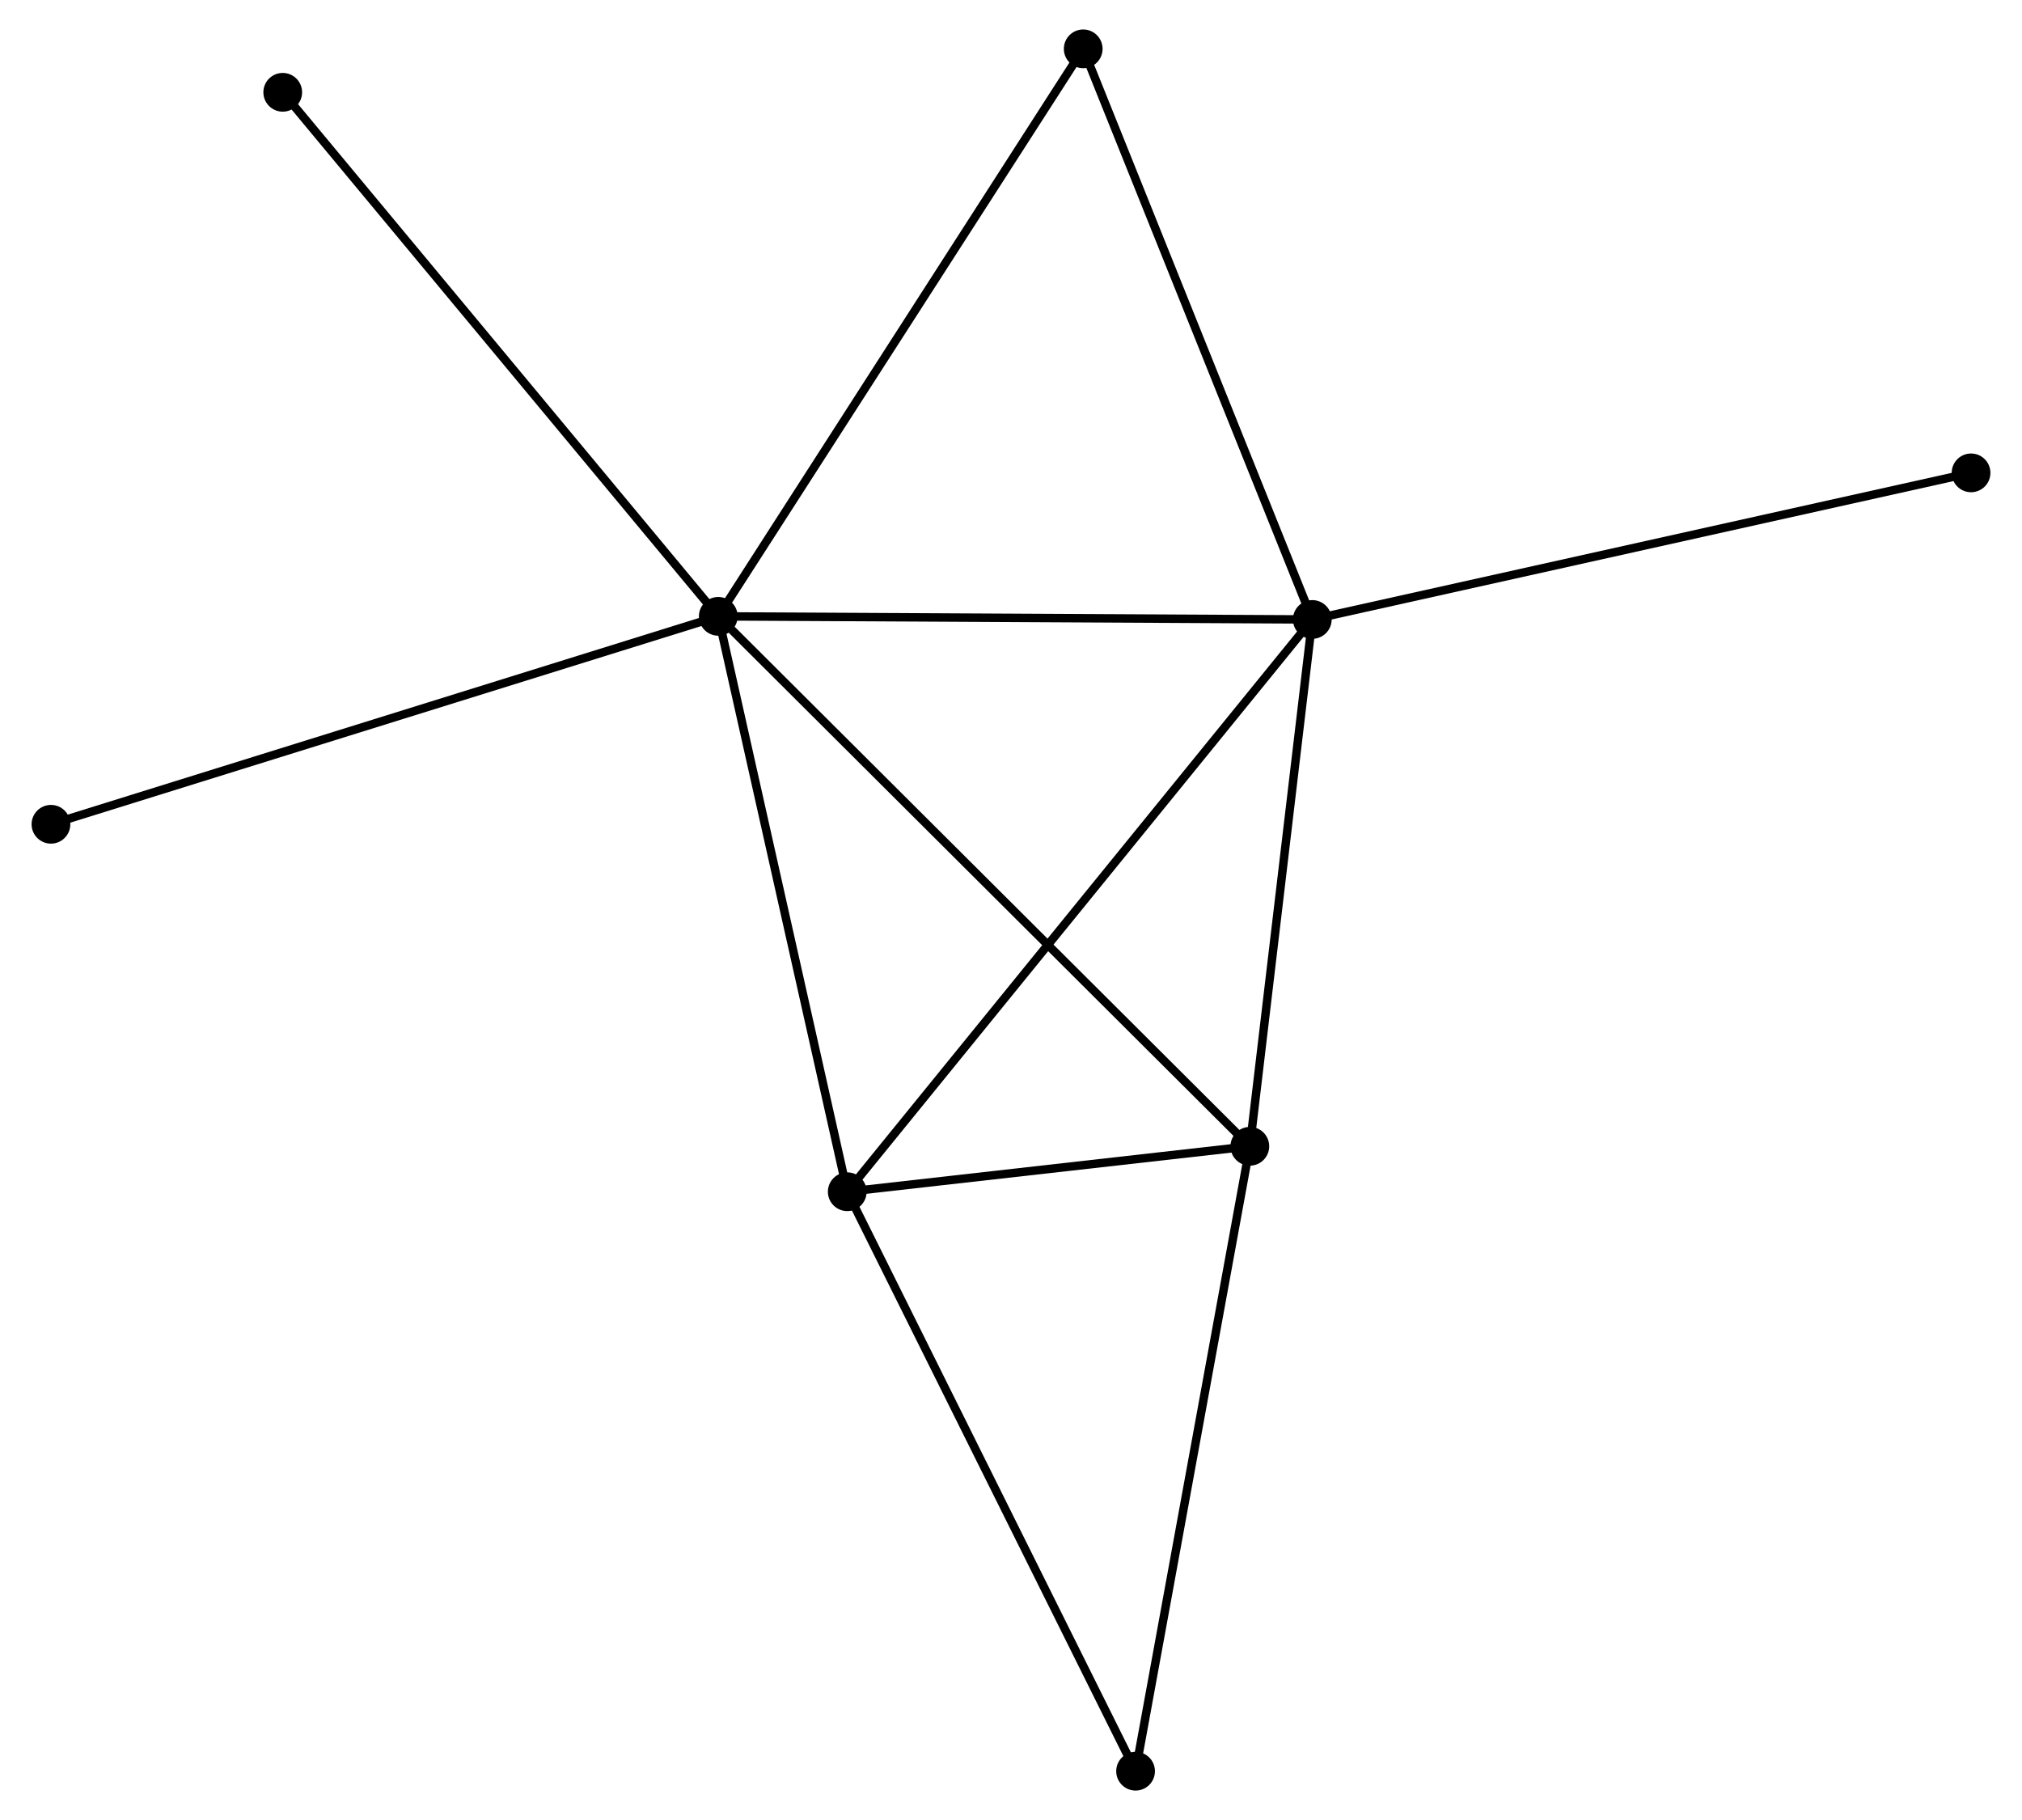 <?xml version="1.0" encoding="UTF-8" standalone="no"?>
<!DOCTYPE svg PUBLIC "-//W3C//DTD SVG 1.1//EN"
 "http://www.w3.org/Graphics/SVG/1.1/DTD/svg11.dtd">
<!-- Generated by graphviz version 2.36.0 (20140111.2315)
 -->
<!-- Title: %3 Pages: 1 -->
<svg width="240pt" height="216pt"
 viewBox="0.00 0.00 239.64 216.13" xmlns="http://www.w3.org/2000/svg" xmlns:xlink="http://www.w3.org/1999/xlink">
<g id="graph0" class="graph" transform="scale(1 1) rotate(0) translate(4 212.135)">
<title>%3</title>
<!-- 0 -->
<g id="node1" class="node"><title>0</title>
<ellipse fill="black" stroke="black" cx="81.054" cy="-138.942" rx="1.8" ry="1.8"/>
</g>
<!-- 1 -->
<g id="node2" class="node"><title>1</title>
<ellipse fill="black" stroke="black" cx="151.604" cy="-138.572" rx="1.8" ry="1.8"/>
</g>
<!-- 0&#45;&#45;1 -->
<g id="edge1" class="edge"><title>0&#45;&#45;1</title>
<path fill="none" stroke="black" d="M83.09,-138.931C93.392,-138.877 139.69,-138.634 149.694,-138.582"/>
</g>
<!-- 2 -->
<g id="node3" class="node"><title>2</title>
<ellipse fill="black" stroke="black" cx="96.373" cy="-70.614" rx="1.8" ry="1.8"/>
</g>
<!-- 0&#45;&#45;2 -->
<g id="edge2" class="edge"><title>0&#45;&#45;2</title>
<path fill="none" stroke="black" d="M81.496,-136.97C83.733,-126.993 93.786,-82.153 95.959,-72.463"/>
</g>
<!-- 3 -->
<g id="node4" class="node"><title>3</title>
<ellipse fill="black" stroke="black" cx="144.187" cy="-76.011" rx="1.8" ry="1.8"/>
</g>
<!-- 0&#45;&#45;3 -->
<g id="edge3" class="edge"><title>0&#45;&#45;3</title>
<path fill="none" stroke="black" d="M82.615,-137.386C91.425,-128.604 134.835,-85.333 142.897,-77.297"/>
</g>
<!-- 5 -->
<g id="node5" class="node"><title>5</title>
<ellipse fill="black" stroke="black" cx="124.396" cy="-206.335" rx="1.8" ry="1.8"/>
</g>
<!-- 0&#45;&#45;5 -->
<g id="edge4" class="edge"><title>0&#45;&#45;5</title>
<path fill="none" stroke="black" d="M82.126,-140.608C88.07,-149.85 116.955,-194.765 123.203,-204.479"/>
</g>
<!-- 6 -->
<g id="node6" class="node"><title>6</title>
<ellipse fill="black" stroke="black" cx="29.327" cy="-201.174" rx="1.8" ry="1.8"/>
</g>
<!-- 0&#45;&#45;6 -->
<g id="edge5" class="edge"><title>0&#45;&#45;6</title>
<path fill="none" stroke="black" d="M79.776,-140.48C72.681,-149.015 38.207,-190.49 30.751,-199.461"/>
</g>
<!-- 7 -->
<g id="node7" class="node"><title>7</title>
<ellipse fill="black" stroke="black" cx="1.8" cy="-114.25" rx="1.8" ry="1.8"/>
</g>
<!-- 0&#45;&#45;7 -->
<g id="edge6" class="edge"><title>0&#45;&#45;7</title>
<path fill="none" stroke="black" d="M79.095,-138.331C68.13,-134.915 14.476,-118.199 3.691,-114.839"/>
</g>
<!-- 1&#45;&#45;2 -->
<g id="edge7" class="edge"><title>1&#45;&#45;2</title>
<path fill="none" stroke="black" d="M150.45,-137.152C143.262,-128.308 104.69,-80.847 97.52,-72.025"/>
</g>
<!-- 1&#45;&#45;3 -->
<g id="edge8" class="edge"><title>1&#45;&#45;3</title>
<path fill="none" stroke="black" d="M151.39,-136.767C150.326,-127.791 145.609,-88.007 144.447,-78.201"/>
</g>
<!-- 1&#45;&#45;5 -->
<g id="edge9" class="edge"><title>1&#45;&#45;5</title>
<path fill="none" stroke="black" d="M150.931,-140.247C147.2,-149.54 129.067,-194.701 125.145,-204.469"/>
</g>
<!-- 8 -->
<g id="node8" class="node"><title>8</title>
<ellipse fill="black" stroke="black" cx="229.842" cy="-155.981" rx="1.8" ry="1.8"/>
</g>
<!-- 1&#45;&#45;8 -->
<g id="edge10" class="edge"><title>1&#45;&#45;8</title>
<path fill="none" stroke="black" d="M153.538,-139.002C164.362,-141.411 217.329,-153.197 227.976,-155.566"/>
</g>
<!-- 2&#45;&#45;3 -->
<g id="edge11" class="edge"><title>2&#45;&#45;3</title>
<path fill="none" stroke="black" d="M98.428,-70.846C106.293,-71.733 134.434,-74.91 142.193,-75.786"/>
</g>
<!-- 4 -->
<g id="node9" class="node"><title>4</title>
<ellipse fill="black" stroke="black" cx="130.616" cy="-1.8" rx="1.8" ry="1.8"/>
</g>
<!-- 2&#45;&#45;4 -->
<g id="edge12" class="edge"><title>2&#45;&#45;4</title>
<path fill="none" stroke="black" d="M97.22,-68.913C101.916,-59.475 124.737,-13.614 129.673,-3.694"/>
</g>
<!-- 3&#45;&#45;4 -->
<g id="edge13" class="edge"><title>3&#45;&#45;4</title>
<path fill="none" stroke="black" d="M143.852,-74.177C141.99,-63.999 132.946,-14.54 130.99,-3.843"/>
</g>
</g>
</svg>
